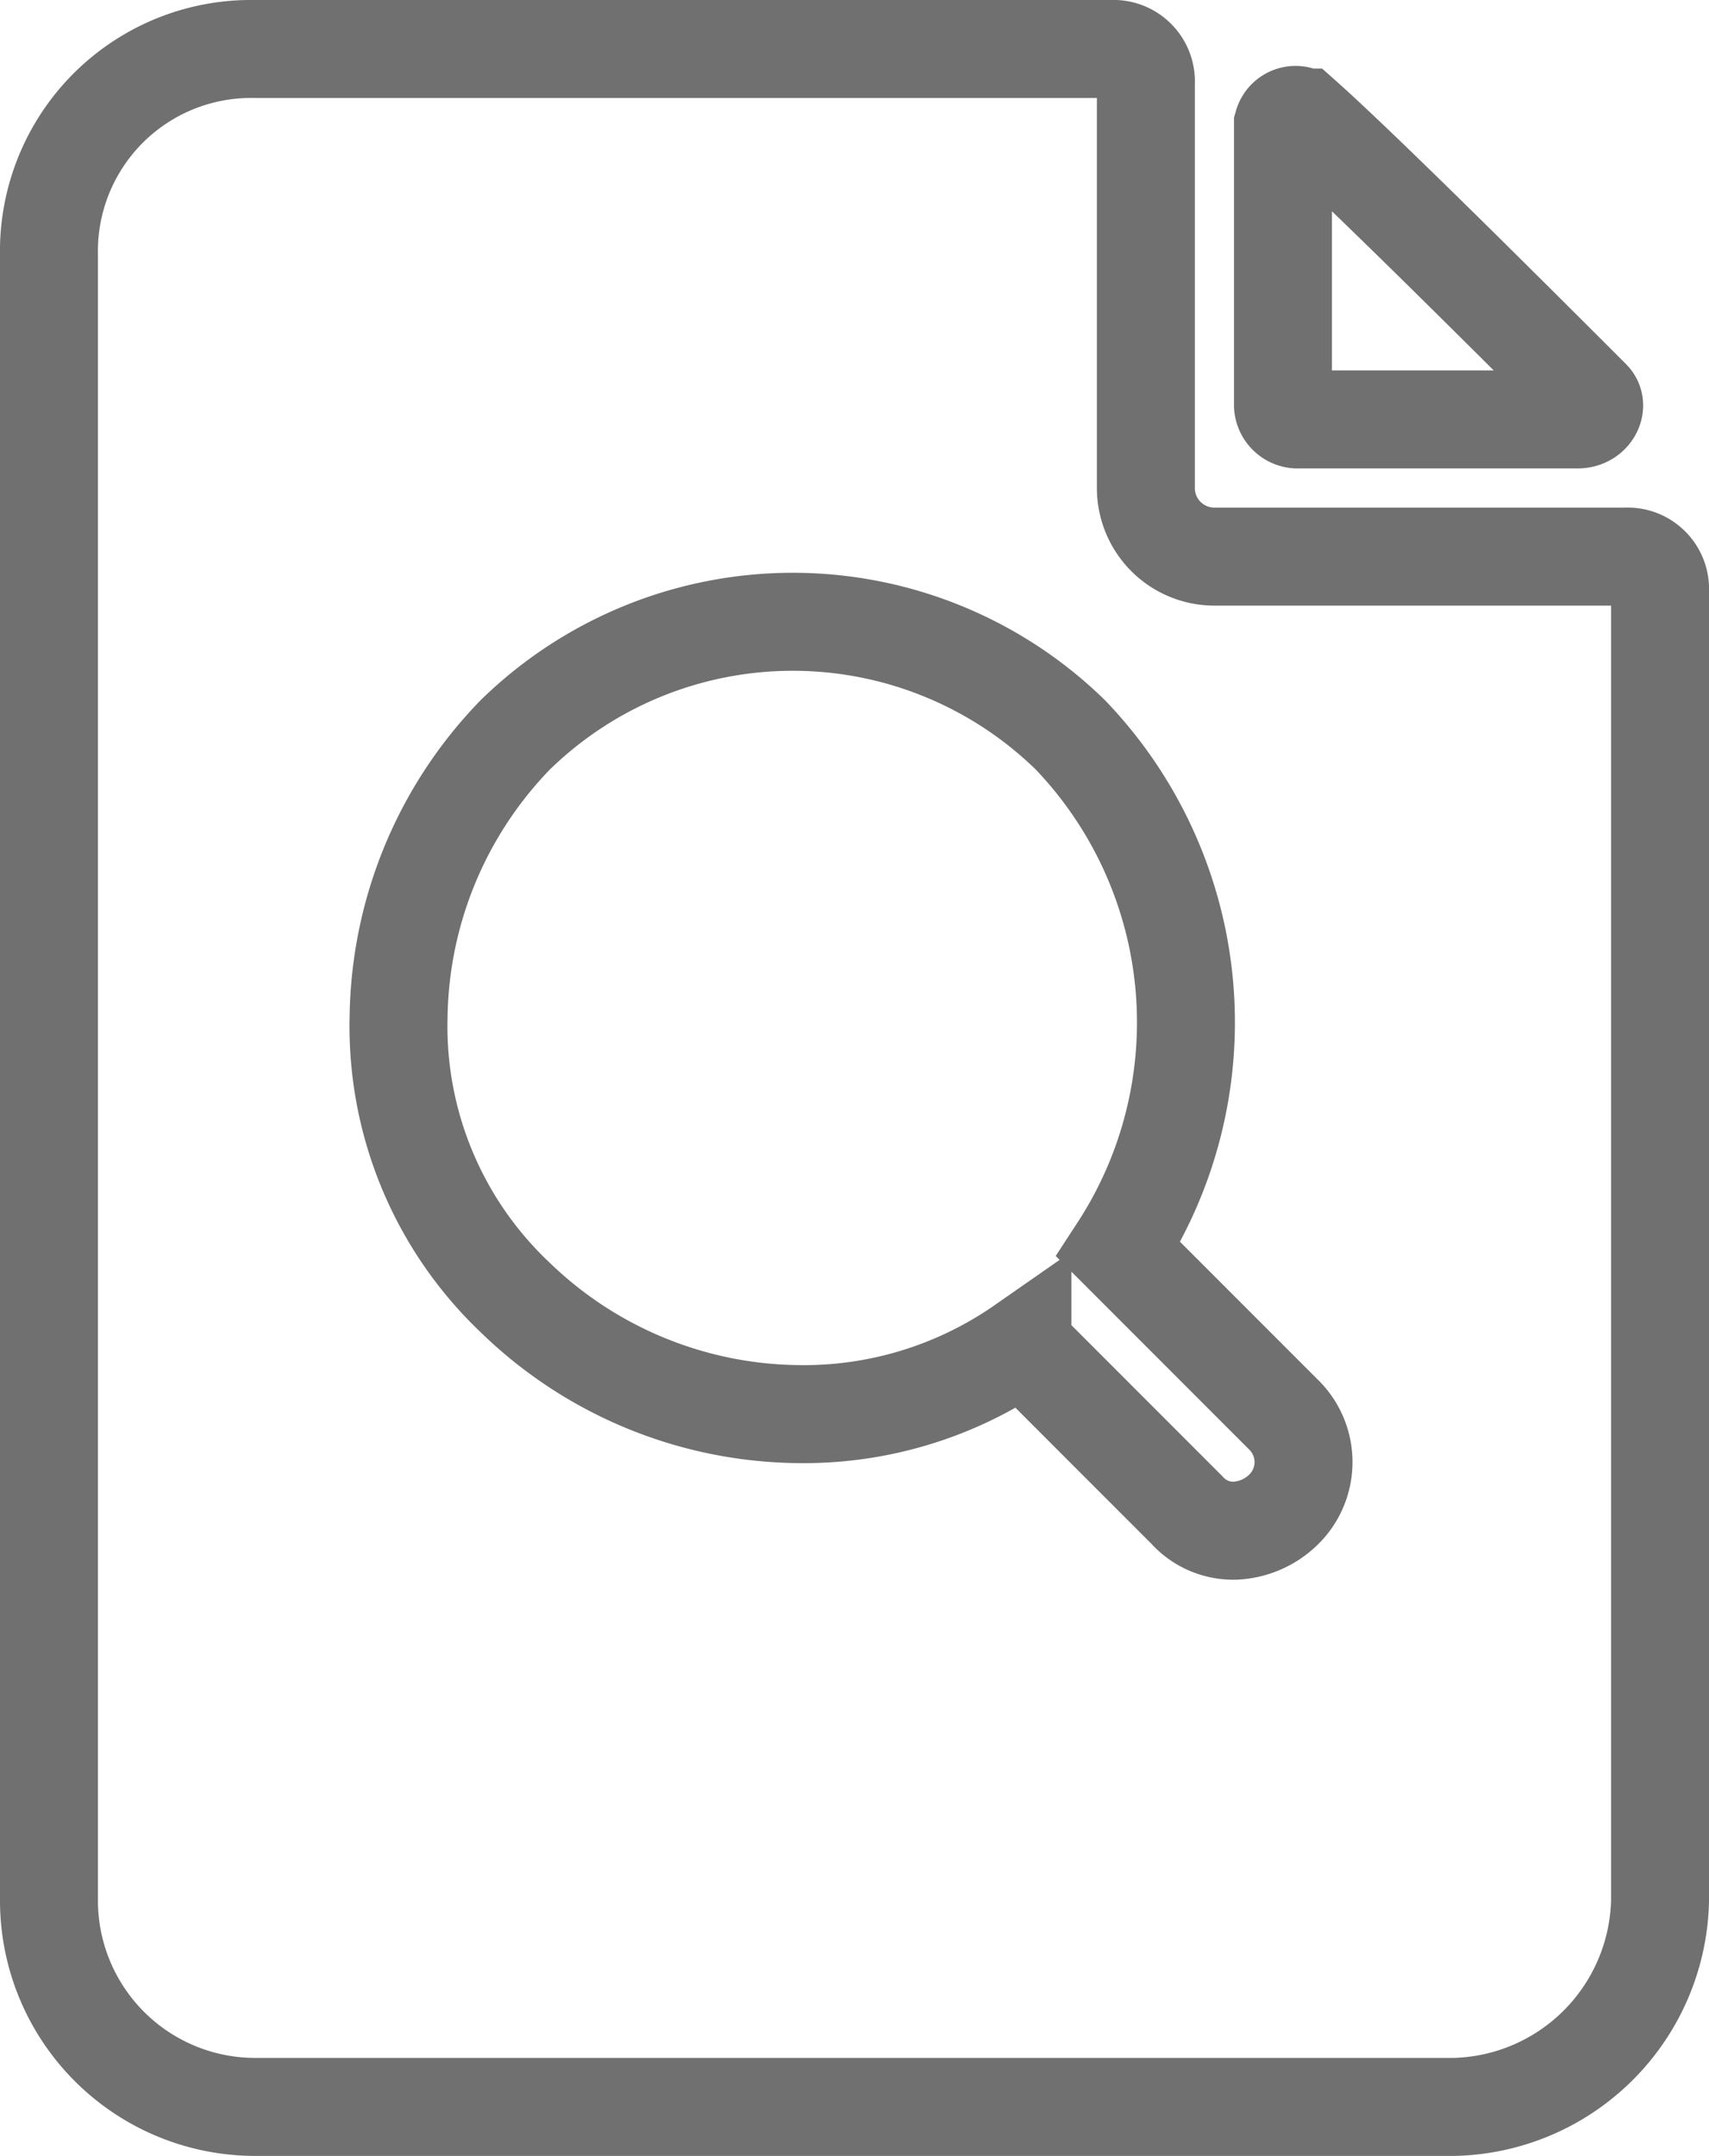 <svg xmlns="http://www.w3.org/2000/svg" width="17.45" height="22" viewBox="0 0 17.45 22">
  <g id="keyword_1_" data-name="keyword (1)" transform="translate(0.5 0.5)">
    <path id="Path_10372" data-name="Path 10372" d="M25.45,4.858c-.63-.63-2.31-2.31-2.94-2.87a.134.134,0,0,0-.21.07v2.87a.151.151,0,0,0,.14.14h2.87c.14,0,.21-.14.14-.21Z" transform="translate(-9.7 -1.288)" fill="none" stroke="#707070" stroke-width="1"/>
    <path id="Path_10373" data-name="Path 10373" d="M16.2,6.18a.7.7,0,0,1-.7-.7V1.35A.331.331,0,0,0,15.15,1H6.4A2.063,2.063,0,0,0,4.3,3.1V19.9A2.106,2.106,0,0,0,6.4,22H18.65a2.153,2.153,0,0,0,2.1-2.1V6.53a.331.331,0,0,0-.35-.35Zm-.98,7.07,1.68,1.68a.677.677,0,0,1,0,.98.756.756,0,0,1-.49.21.635.635,0,0,1-.49-.21l-1.68-1.68a3.907,3.907,0,0,1-2.31.7,4.21,4.21,0,0,1-2.87-1.19,3.808,3.808,0,0,1-1.19-2.87A4.21,4.21,0,0,1,9.06,8a4.057,4.057,0,0,1,5.67,0,4.238,4.238,0,0,1,.49,5.25Z" transform="translate(-4.3 -1)" fill="none" stroke="#707070" stroke-width="1"/>
  </g>
</svg>
